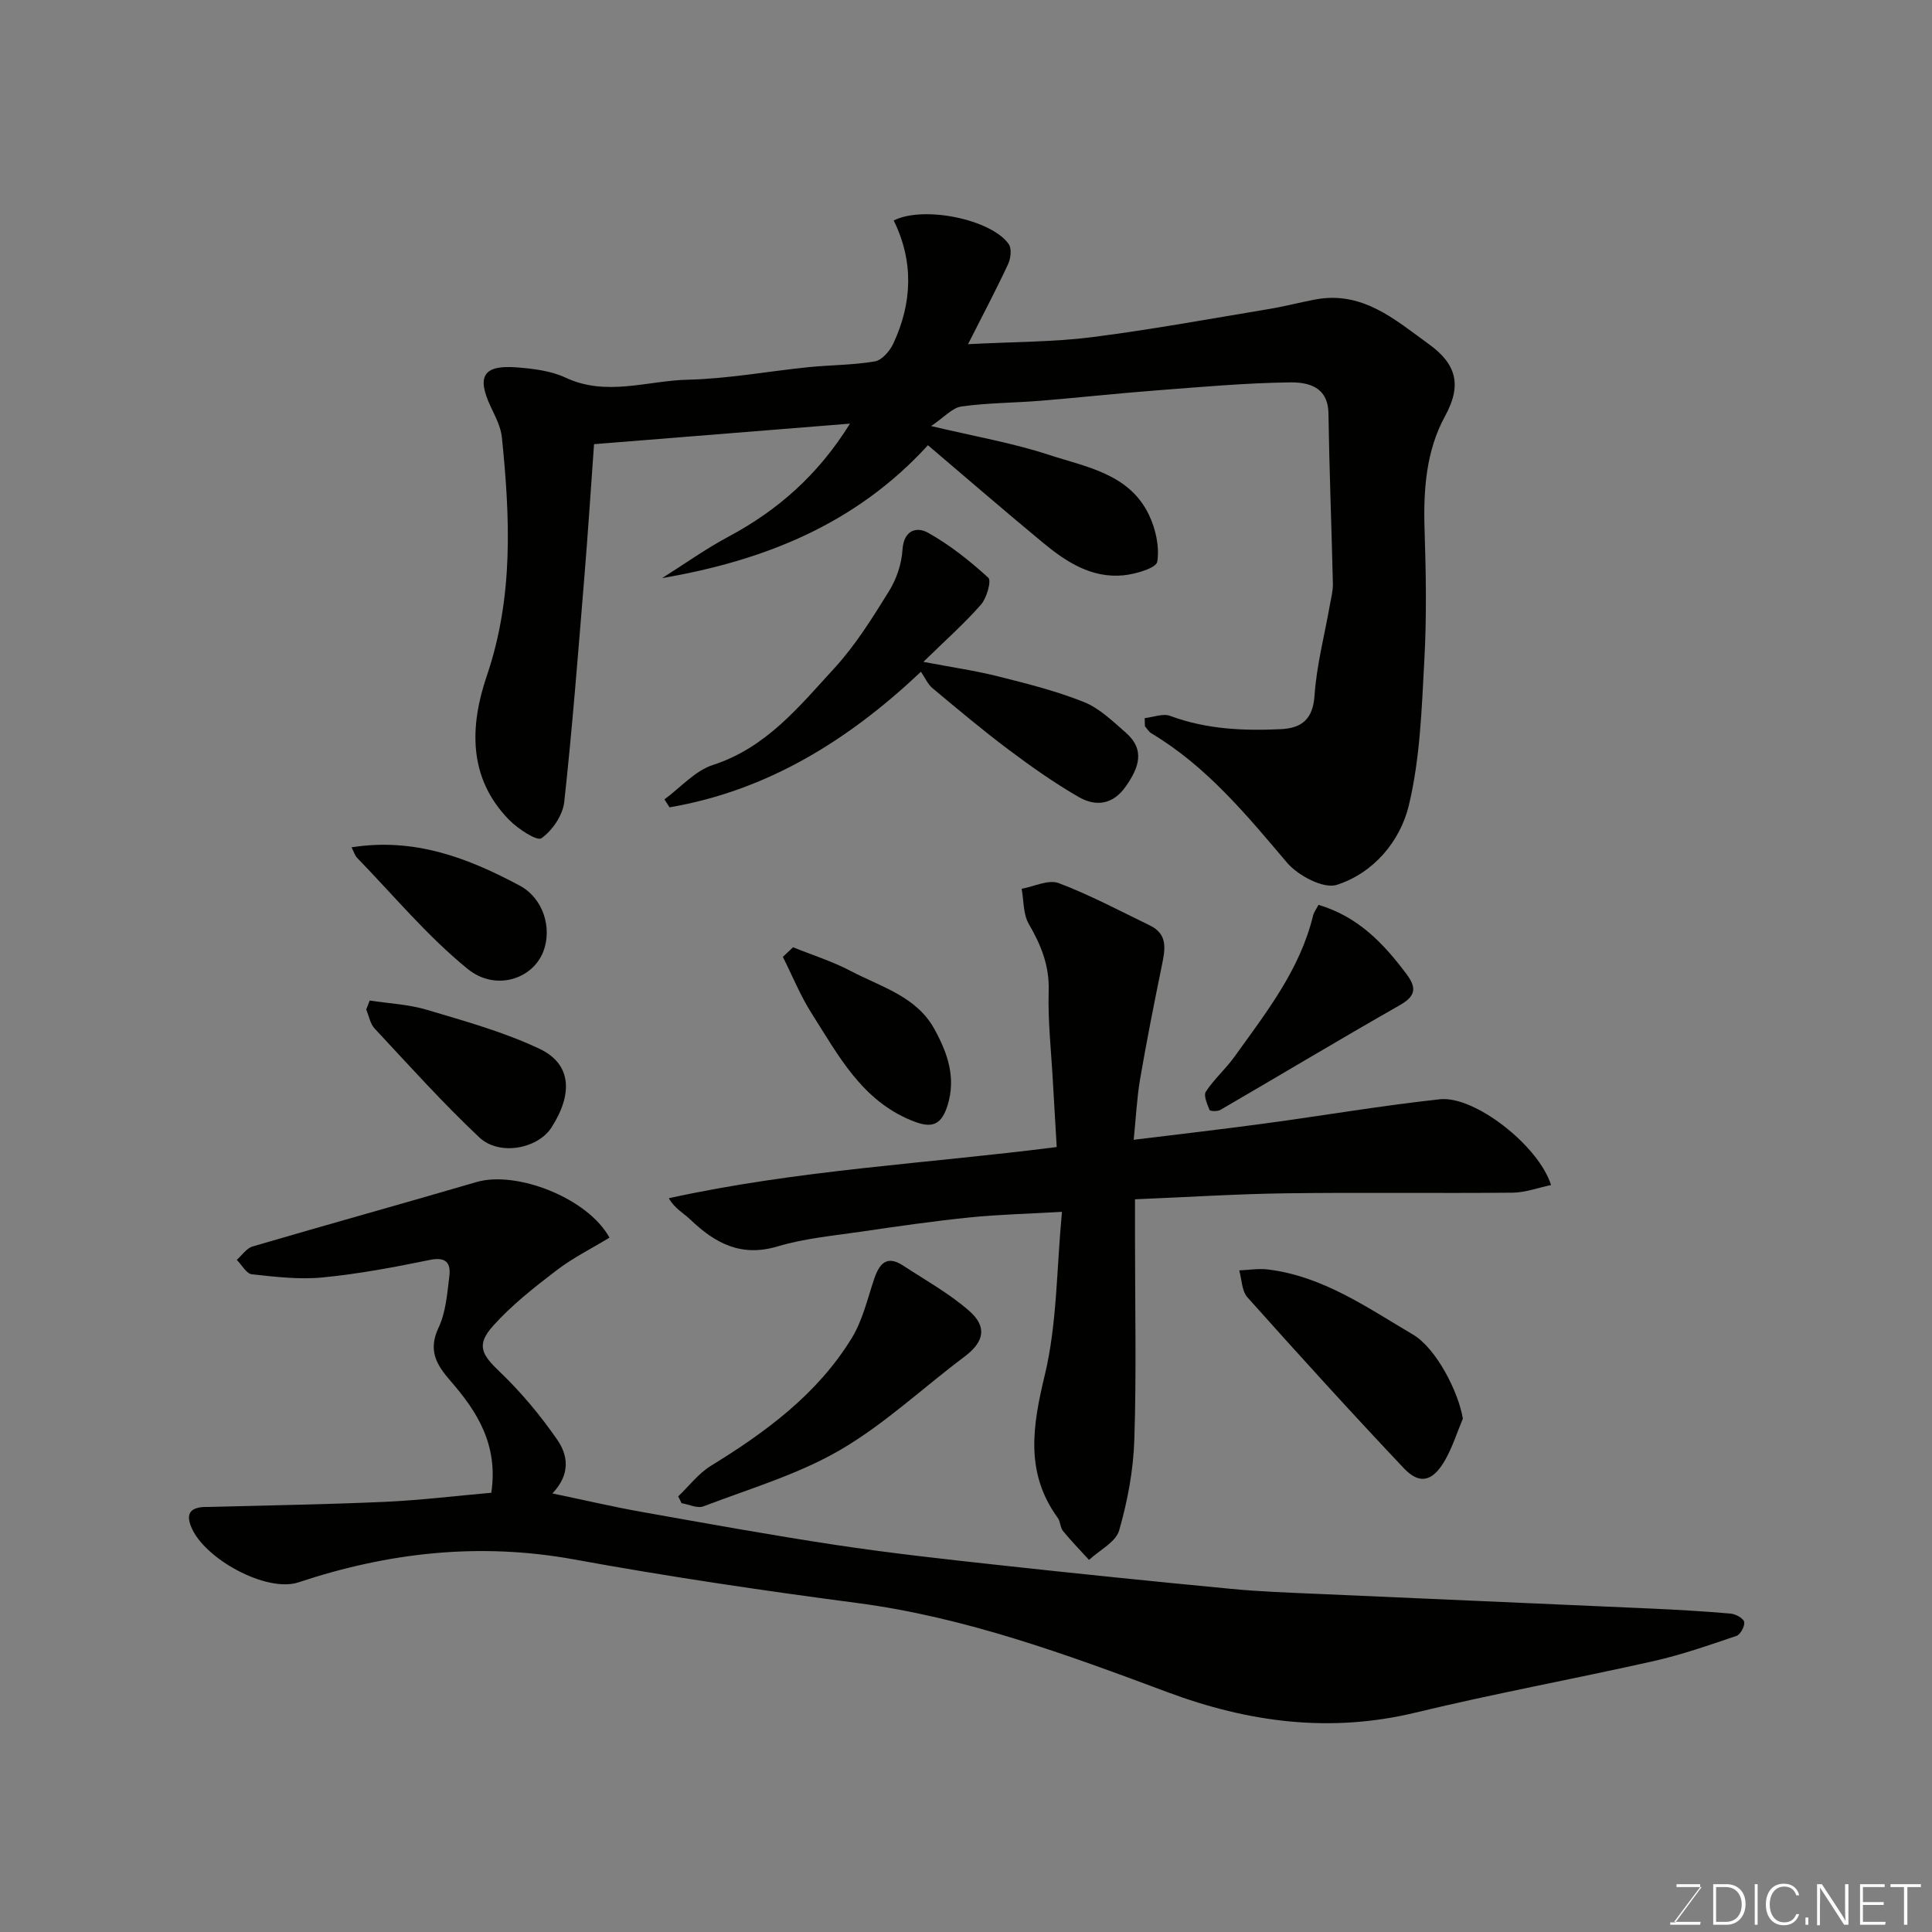 <svg enable-background="new 0 0 400 400" viewBox="0 0 400 400" xmlns="http://www.w3.org/2000/svg"><rect x="0" y="0" width="400" height="400" fill="#808080" stroke="none"/><g fill="#010100"><path d="m236.99 148.68c1.78-.19 3.79-1.02 5.29-.46 7.43 2.76 15.08 3.11 22.83 2.75 4.31-.2 6.71-1.96 7.05-6.96.43-6.3 2.08-12.52 3.18-18.78.25-1.44.65-2.9.62-4.35-.27-11.76-.74-23.52-.92-35.29-.09-5.63-4.33-6.47-8.03-6.42-9.21.12-18.42.96-27.62 1.66-8.03.61-16.04 1.5-24.07 2.15-5.42.44-10.9.42-16.27 1.18-1.9.27-3.56 2.23-6.27 4.05 9.16 2.18 16.9 3.5 24.29 5.93 7.76 2.55 16.67 3.89 20.78 12.4 1.42 2.93 2.24 6.65 1.75 9.76-.2 1.3-4.45 2.56-6.96 2.81-6.63.66-11.91-2.77-16.74-6.78-8.09-6.7-16.04-13.57-23.78-20.15-14.92 16.34-33.88 23.88-55.03 27.51 4.58-2.89 9.02-6.06 13.79-8.61 10.15-5.44 18.47-12.71 25.1-23.37-18.03 1.45-35.3 2.83-52.99 4.25-.68 9.45-1.26 18.45-2 27.44-1.28 15.56-2.47 31.13-4.17 46.64-.3 2.74-2.46 5.91-4.72 7.51-.92.65-4.86-1.94-6.68-3.79-8.61-8.77-8.13-19.57-4.61-29.9 5.54-16.3 4.79-32.72 3.1-49.31-.22-2.19-1.37-4.33-2.33-6.39-2.95-6.3-1.49-8.66 5.52-8.09 3.38.27 6.99.71 10 2.12 8.48 3.97 16.94.61 25.35.42 8.33-.19 16.62-1.75 24.93-2.59 4.59-.47 9.24-.42 13.76-1.2 1.46-.25 3.09-2.15 3.81-3.69 3.94-8.43 4.25-17.02.08-25.48 6.13-3.11 20.11-.29 23.8 4.86.66.91.45 2.96-.1 4.14-2.41 5.19-5.1 10.26-8.31 16.61 9.78-.51 17.74-.45 25.56-1.44 12.29-1.56 24.5-3.81 36.74-5.84 3.21-.53 6.37-1.36 9.57-1.97 9.78-1.84 16.45 4.11 23.55 9.25 5.66 4.09 6.89 8.43 3.35 14.88-3.93 7.16-4.51 15.26-4.25 23.44.29 8.99.45 18.01-.04 26.98-.55 10.13-.87 20.47-3.23 30.24-1.79 7.39-7.3 13.97-14.91 16.4-2.75.88-8.04-1.93-10.32-4.62-8.43-9.96-16.68-19.95-28.07-26.76-.54-.32-.89-.96-1.32-1.45-.02-.56-.04-1.13-.06-1.69z"/><path d="m101.72 309.06c1.48-9.95-2.96-16.85-8.42-23.12-3.01-3.45-4.7-6.38-2.49-11.09 1.5-3.19 1.78-7.02 2.22-10.61.34-2.73-.67-4.08-4.02-3.39-7.34 1.51-14.75 2.9-22.2 3.63-4.83.47-9.8-.12-14.66-.65-1.14-.13-2.09-1.95-3.13-2.99 1.08-.95 2.02-2.4 3.27-2.77 15.43-4.53 30.93-8.82 46.37-13.34 8.23-2.41 22.98 3.26 27.53 11.51-3.67 2.23-7.6 4.19-11.02 6.81-4.62 3.53-9.28 7.2-13.13 11.51-3.5 3.92-2.29 5.91 1.39 9.42 4.42 4.22 8.42 9.02 11.91 14.05 2.15 3.09 2.95 7.06-.97 11.17 6.59 1.37 12.38 2.73 18.23 3.78 13.49 2.4 26.99 4.85 40.54 6.9 11.01 1.66 22.09 2.89 33.17 4.1 16.15 1.77 32.32 3.42 48.5 4.97 5.91.57 11.86.78 17.8 1.04 22.97 1.03 45.94 2 68.9 3.03 5.6.25 11.21.57 16.8 1.06 1.03.09 2.64.96 2.8 1.71.18.86-.76 2.62-1.59 2.9-5.67 1.93-11.37 3.92-17.2 5.23-16.36 3.68-32.88 6.7-49.18 10.64-17.74 4.29-34.64 2.05-51.46-4.23-20.9-7.8-41.81-15.5-64.17-18.44-19.6-2.58-39.17-5.47-58.61-9.02-19.59-3.57-38.44-1.48-57.11 4.74-6.57 2.19-19.58-4.87-22.23-11.54-1.01-2.54-.28-3.78 2.36-4.05.33-.03.67-.01 1-.02 12.27-.33 24.54-.51 36.8-1.06 7.29-.33 14.6-1.23 22-1.88z"/><path d="m234.72 235.98c9.52-1.17 18.26-2.17 26.97-3.35 12.15-1.64 24.24-3.71 36.42-5.04 7.16-.78 20.44 9.57 23.02 17.76-2.7.56-5.32 1.55-7.94 1.58-15.66.15-31.33-.08-47 .13-10.23.14-20.45.8-31.2 1.24v8.31c0 13.83.31 27.67-.14 41.49-.2 6.3-1.4 12.69-3.14 18.75-.7 2.43-4.08 4.1-6.24 6.11-1.81-1.98-3.69-3.91-5.39-5.99-.58-.71-.52-1.93-1.07-2.69-6.84-9.4-5.23-19.06-2.68-29.67 2.54-10.6 2.41-21.84 3.54-33.71-7.17.41-13.19.55-19.17 1.16-7.49.77-14.95 1.84-22.4 2.94-5.81.85-11.75 1.39-17.33 3.06-7.55 2.25-12.92-.66-18.03-5.55-1.42-1.36-3.26-2.29-4.47-4.43 26.81-5.88 53.56-7.17 80.31-10.6-.26-4.46-.54-8.99-.79-13.53-.34-6.27-1.06-12.55-.87-18.8.16-5.26-1.6-9.51-4.13-13.88-1.17-2.02-1.02-4.81-1.47-7.26 2.58-.46 5.56-1.97 7.67-1.17 6.47 2.44 12.63 5.74 18.88 8.76 3.86 1.87 3.13 5.09 2.46 8.39-1.59 7.8-3.15 15.62-4.49 23.46-.68 4.01-.86 8.08-1.32 12.53z"/><path d="m137.57 165.5c3.32-2.44 6.31-5.91 10.03-7.12 11.06-3.58 17.9-12.15 25.19-20.09 4.36-4.76 7.85-10.38 11.27-15.9 1.55-2.5 2.61-5.64 2.79-8.56.26-4.12 2.96-4.84 5.29-3.53 4.51 2.52 8.65 5.82 12.48 9.31.68.62-.32 4.2-1.51 5.56-3.42 3.9-7.33 7.36-11.93 11.86 5.95 1.13 10.82 1.83 15.56 3.03 5.97 1.5 11.99 3.01 17.68 5.29 3.22 1.29 5.95 3.97 8.65 6.32 4.12 3.6 2.69 7.32.01 11.15-2.71 3.87-6.28 4.21-9.82 2.15-5.06-2.93-9.87-6.33-14.56-9.85-5.36-4.03-10.51-8.36-15.66-12.66-.95-.8-1.49-2.09-2.37-3.38-14.97 14.14-31.72 24.59-52.05 28.07-.34-.56-.7-1.1-1.05-1.65z"/><path d="m140.41 309.81c2.24-2.13 4.19-4.74 6.76-6.32 11.42-7.02 22.09-14.86 29.19-26.48 2.22-3.63 3.22-8.03 4.6-12.14 1.07-3.19 2.58-5.1 6.03-2.84 4.63 3.03 9.54 5.76 13.67 9.37 3.84 3.36 3.03 6.48-.97 9.48-8.62 6.46-16.59 14.01-25.83 19.37-8.72 5.06-18.7 7.98-28.21 11.62-1.25.48-3.01-.4-4.54-.65-.22-.48-.46-.94-.7-1.41z"/><path d="m302.87 293.72c-1.23 2.91-2.18 5.99-3.75 8.7-2.53 4.35-5.22 5-8.48 1.55-10.98-11.62-21.73-23.46-32.38-35.38-1.17-1.31-1.16-3.69-1.69-5.57 1.98-.08 4-.43 5.95-.19 11.37 1.4 20.53 7.88 30.01 13.47 4.89 2.89 9.46 11.98 10.34 17.42z"/><path d="m272.98 187.34c8.24 2.45 13.48 8.01 18.19 14.29 2.15 2.87 2 4.57-1.37 6.49-12.46 7.09-24.75 14.48-37.15 21.68-.59.34-2.12.28-2.23 0-.49-1.21-1.28-3-.76-3.79 1.7-2.59 4.11-4.7 5.92-7.22 6.53-9.11 13.54-17.96 16.27-29.2.19-.75.71-1.43 1.13-2.25z"/><path d="m76.54 207.15c3.98.61 8.09.79 11.91 1.94 7.87 2.35 15.9 4.57 23.28 8.07 6.55 3.11 6.97 9.25 2.43 16.3-2.82 4.37-10.78 5.94-14.94 2.01-7.58-7.14-14.56-14.92-21.67-22.54-.92-.99-1.17-2.6-1.73-3.92.23-.62.48-1.24.72-1.86z"/><path d="m72.78 175.43c13.08-2.07 24.16 2.23 34.79 7.91 4.99 2.66 6.78 8.91 4.9 13.71-2.24 5.72-9.93 8.2-15.64 3.56-8.36-6.79-15.36-15.25-22.91-23.02-.42-.43-.6-1.1-1.14-2.16z"/><path d="m164.19 196.12c4 1.62 8.16 2.92 11.95 4.92 6.25 3.29 13.61 5.24 17.33 12.04 2.67 4.88 4.54 9.96 2.69 15.85-1.41 4.48-3.71 4.58-7.45 3.05-10.35-4.22-15.17-13.54-20.67-22.17-2.34-3.68-3.99-7.79-5.96-11.7.7-.67 1.4-1.33 2.11-1.99z"/></g><path d="m346.9 398 5.4-7.3h-5.2v-.6h4.9v.6l-5.4 7.2h5.5l-.1.6h-6.2v-.5z" fill="#fbfcfa"/><path d="m354.7 390.1h2.8c2.3 0 3.9 1.6 3.9 4.1s-1.6 4.3-3.9 4.3h-2.8zm.6 7.8h2c2.2 0 3.3-1.6 3.3-3.6 0-1.8-1-3.6-3.3-3.6h-2z" fill="#fbfcfa"/><path d="m363.9 390.1v8.4h-.6v-8.4z" fill="#fbfcfa"/><path d="m372.5 396.3c-.4 1.3-1.4 2.3-3.2 2.3-2.4 0-3.7-1.9-3.7-4.3 0-2.3 1.2-4.3 3.7-4.3 1.8 0 2.9 1 3.2 2.4h-.6c-.4-1.1-1.1-1.8-2.5-1.8-2.1 0-3 1.9-3 3.7s.9 3.7 3 3.7c1.4 0 2.1-.7 2.5-1.7z" fill="#fbfcfa"/><path d="m373.8 398.5v-1.5h.6v1.5z" fill="#fbfcfa"/><path d="m376.2 398.5v-8.4h1c1.3 2 4.4 6.6 4.9 7.6-.1-1.2-.1-2.4-.1-3.8v-3.8h.7v8.4h-.9c-1.2-1.9-4.4-6.8-5-7.7.1 1.1 0 2.3 0 3.9v3.9h-.6z" fill="#fbfcfa"/><path d="m390 394.4h-4.3v3.5h4.7l-.1.6h-5.2v-8.4h5.1v.6h-4.5v3.1h4.3z" fill="#fbfcfa"/><path d="m394.2 390.7h-2.8v-.6h6.3v.6h-2.8v7.8h-.7z" fill="#fbfcfa"/></svg>